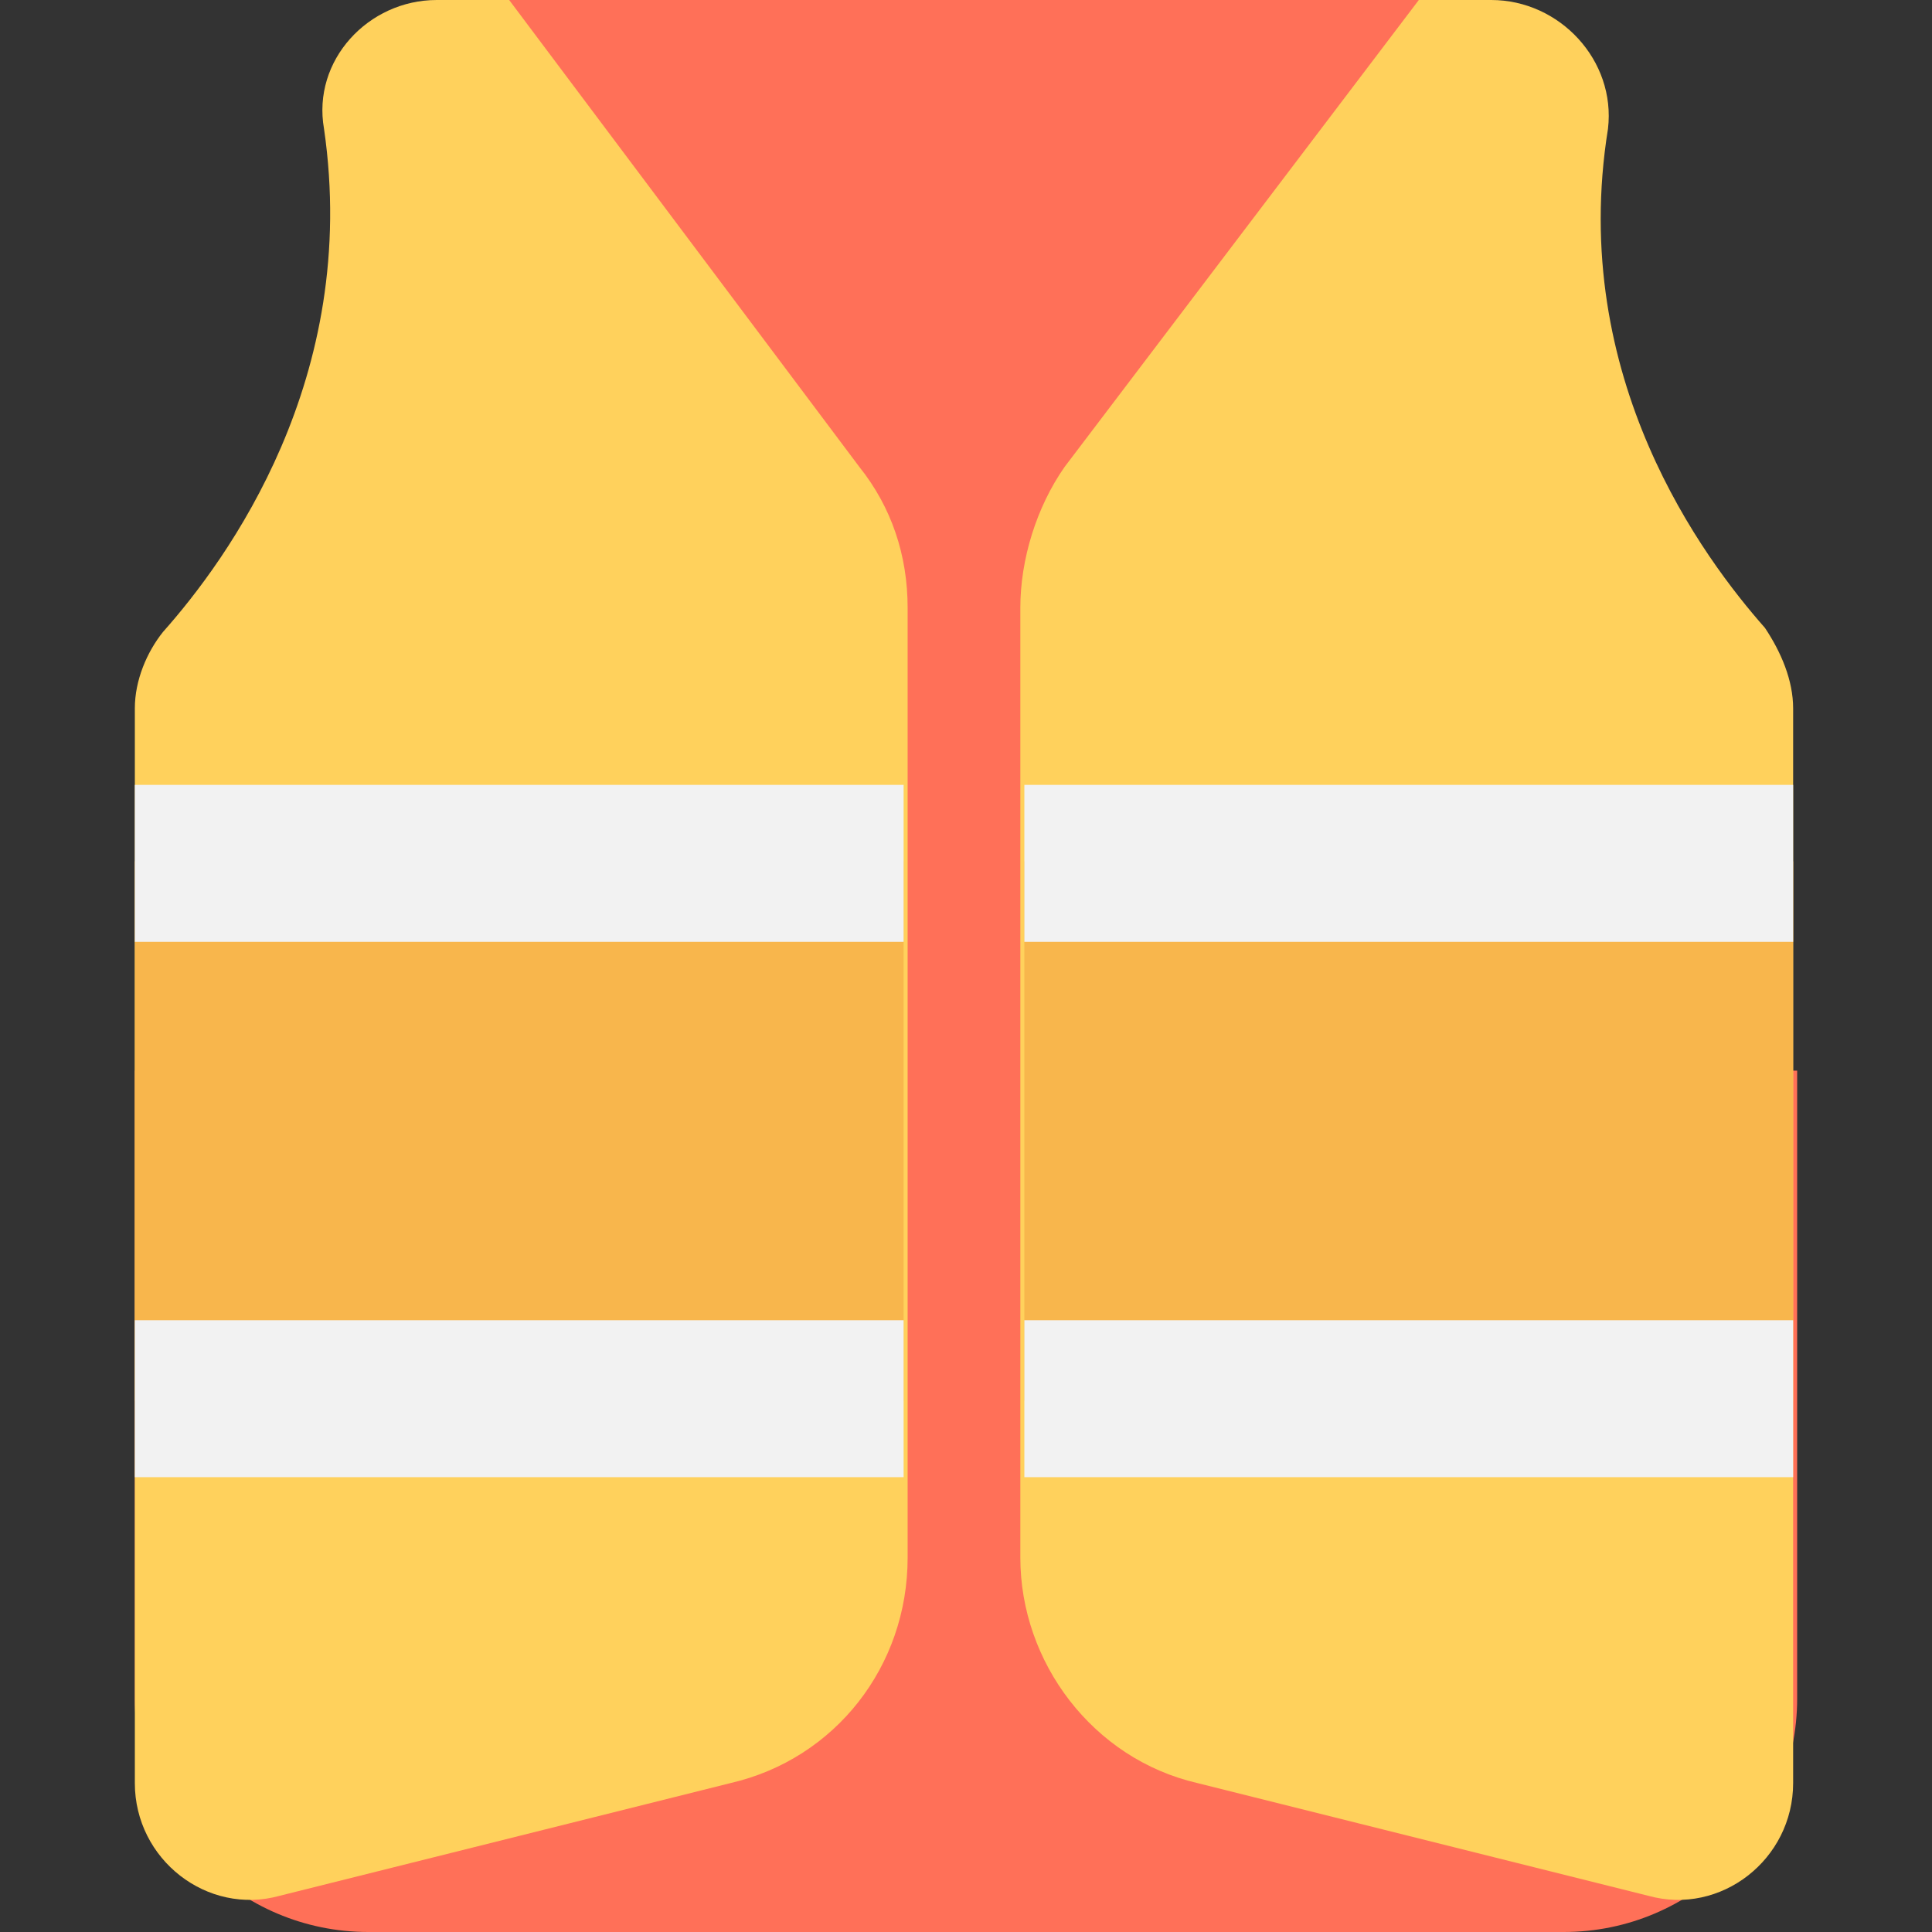 <?xml version="1.0" encoding="iso-8859-1"?>
<!-- Generator: Adobe Illustrator 19.0.0, SVG Export Plug-In . SVG Version: 6.00 Build 0)  -->
<svg xmlns="http://www.w3.org/2000/svg" xmlns:xlink="http://www.w3.org/1999/xlink" version="1.1" id="Layer_1" x="0px" y="0px" viewBox="0 0 512 512" style="enable-background:new 0 0 512 512;" xml:space="preserve">
<rect x="0" y="0" width="512" height="512" fill="#333333" stroke="none"/>
<path style="fill:#FF7058;" d="M389.867,283.733V0h-268.8v283.733H35.733v166.4C35.733,484.267,63.467,512,97.6,512h316.8  c34.133,0,61.867-27.733,61.867-61.867v-166.4H389.867z"/>
<g>
	<path style="fill:#FFD15C;" d="M475.2,187.733v284.8c0,20.267-19.2,35.2-38.4,29.867l-119.467-29.867   c-27.733-6.4-46.933-32-46.933-59.733V161.067c0-12.8,4.267-26.667,11.733-37.333L376,0h19.2c18.133,0,33.067,16,30.933,34.133   c-10.667,66.133,25.6,114.133,41.6,132.267C472,172.8,475.2,180.267,475.2,187.733z"/>
	<path style="fill:#FFD15C;" d="M240.533,161.067V412.8c0,28.8-19.2,53.333-46.933,59.733L74.133,502.4   c-19.2,5.333-38.4-9.6-38.4-29.867v-284.8c0-7.467,3.2-14.933,7.467-20.267c17.067-19.2,52.267-67.2,42.667-133.333   C82.667,16,97.6,0,115.733,0h19.2l92.8,123.733C236.267,134.4,240.533,147.2,240.533,161.067z"/>
</g>
<g>
	<rect x="35.733" y="228.267" style="fill:#F8B64C;" width="203.733" height="142.933"/>
	<rect x="271.467" y="228.267" style="fill:#F8B64C;" width="203.733" height="142.933"/>
</g>
<g>
	<rect x="35.733" y="208" style="fill:#F2F2F2;" width="203.733" height="41.6"/>
	<rect x="35.733" y="349.867" style="fill:#F2F2F2;" width="203.733" height="41.6"/>
	<rect x="271.467" y="208" style="fill:#F2F2F2;" width="203.733" height="41.6"/>
	<rect x="271.467" y="349.867" style="fill:#F2F2F2;" width="203.733" height="41.6"/>
</g>
<g>
</g>
<g>
</g>
<g>
</g>
<g>
</g>
<g>
</g>
<g>
</g>
<g>
</g>
<g>
</g>
<g>
</g>
<g>
</g>
<g>
</g>
<g>
</g>
<g>
</g>
<g>
</g>
<g>
</g>
</svg>
